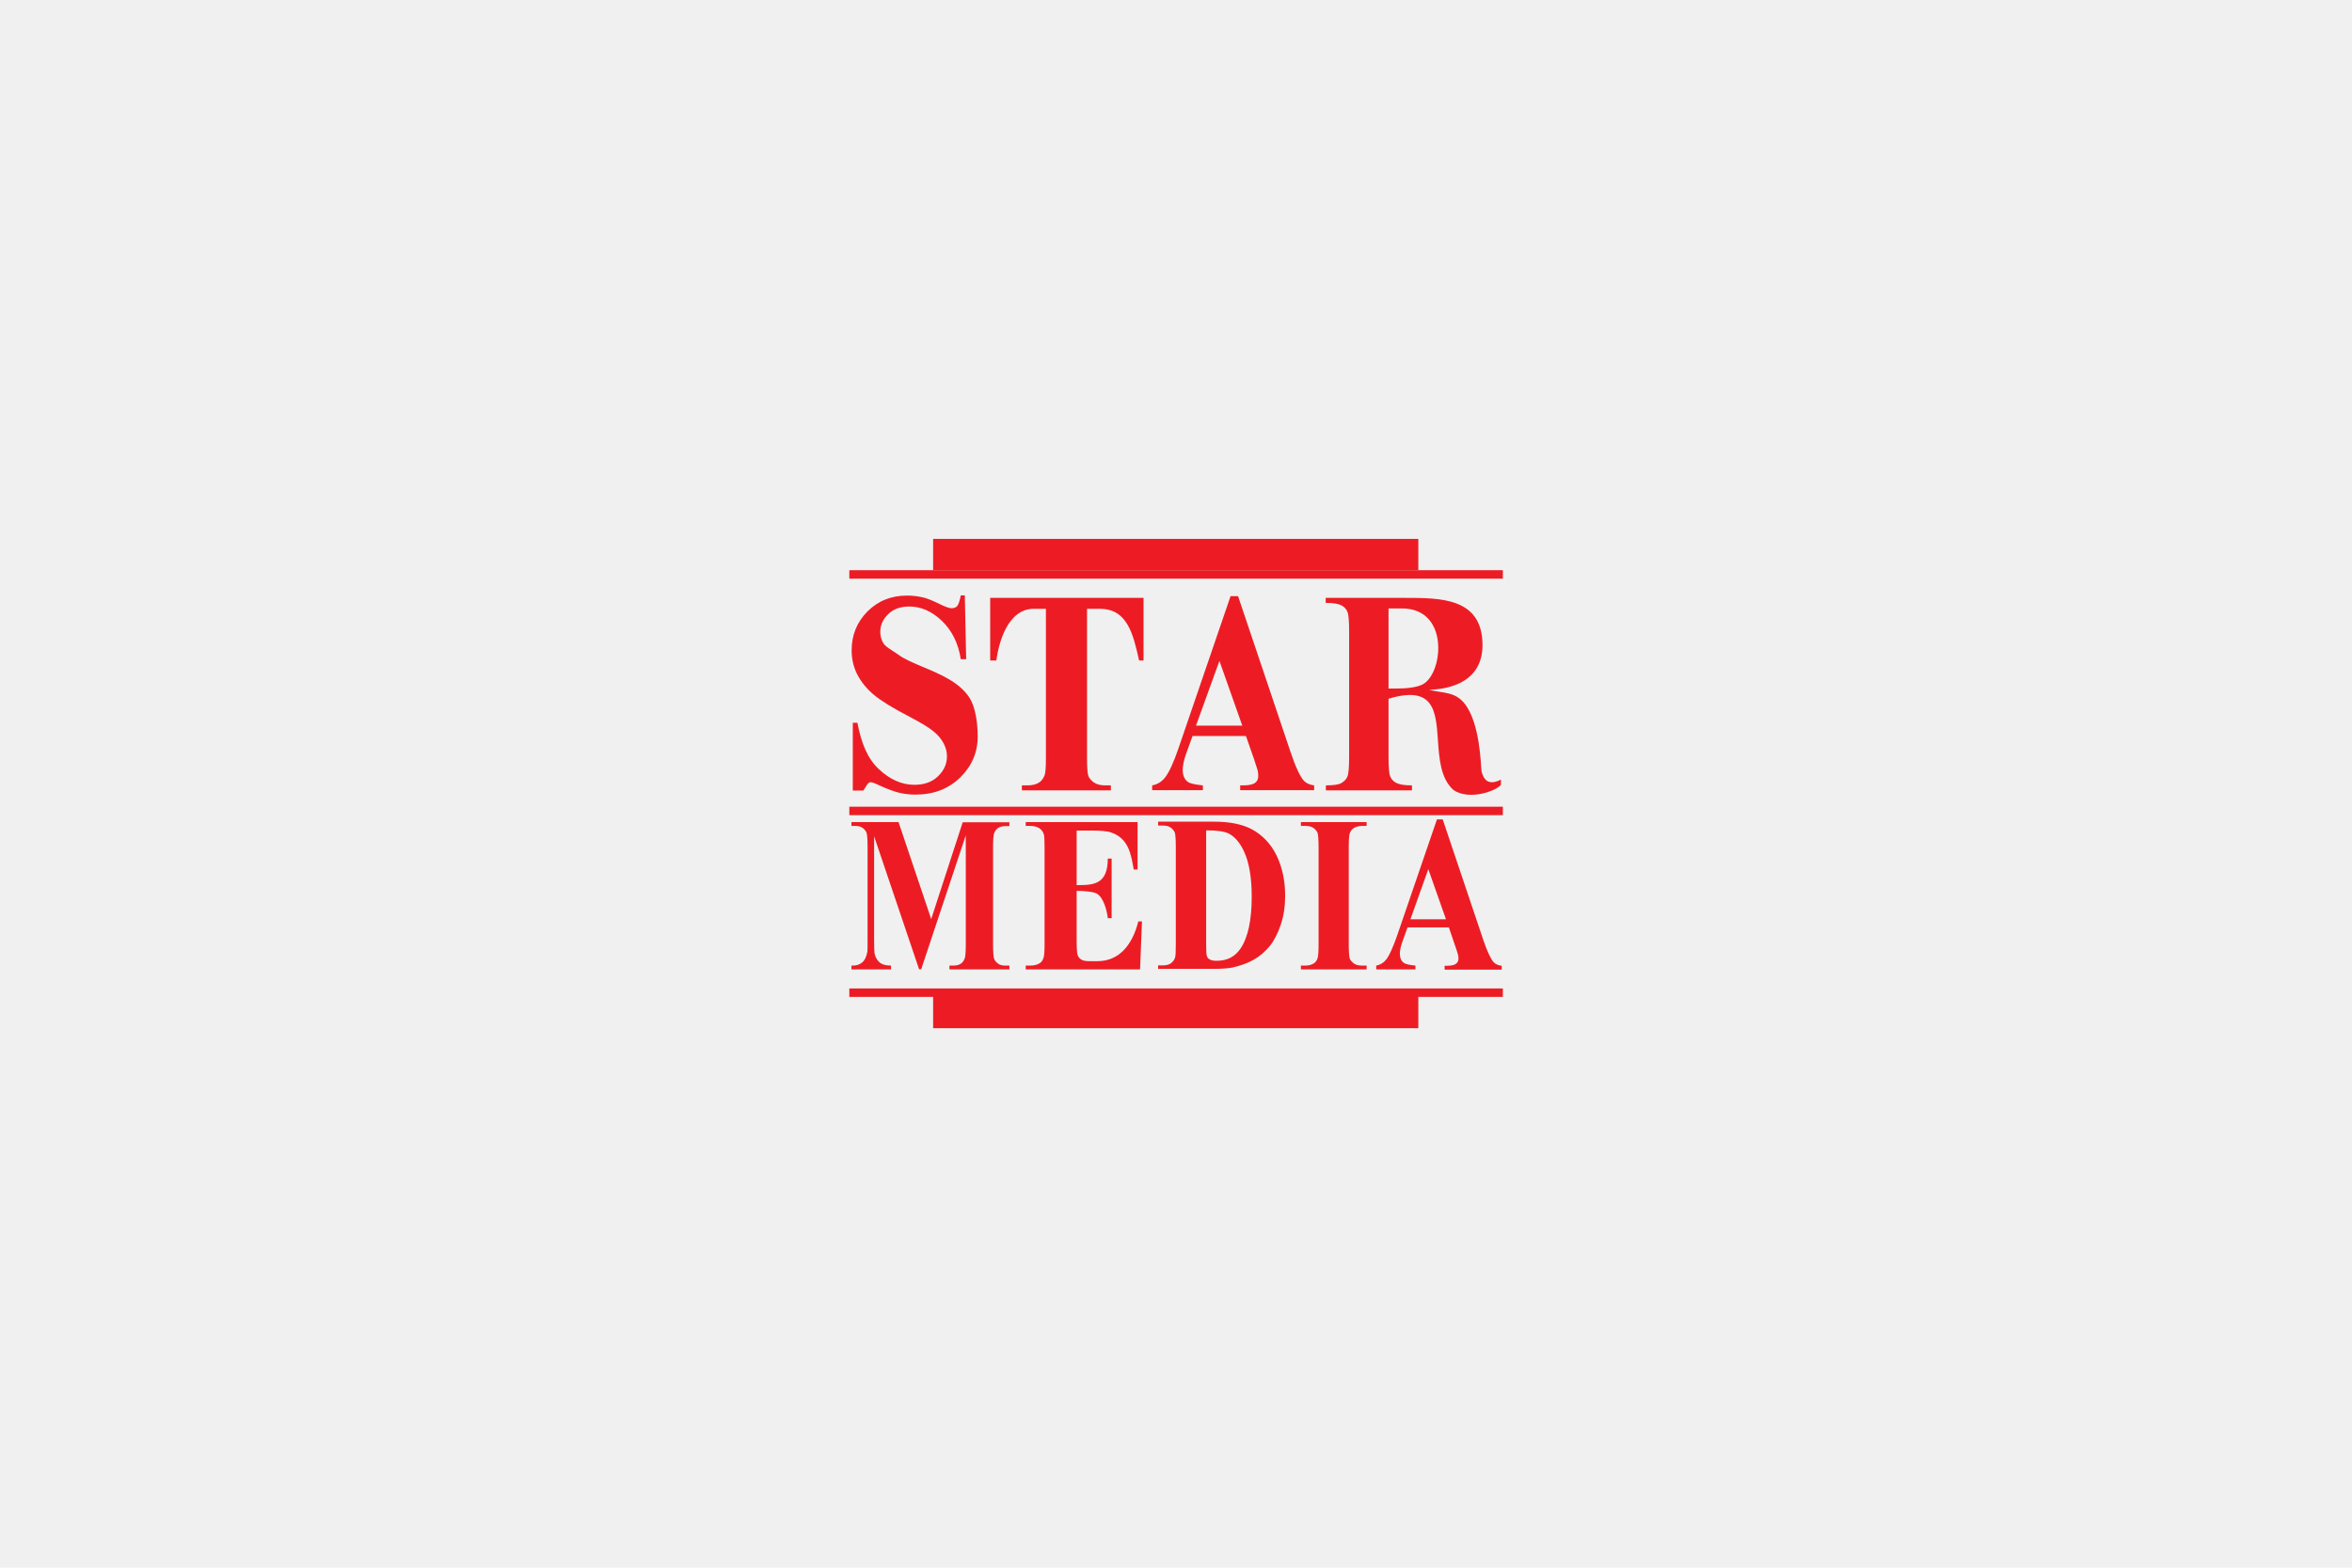 <svg width="288" height="192" viewBox="0 0 288 192" fill="none" xmlns="http://www.w3.org/2000/svg">
<rect width="288" height="192" fill="#F0F0F0"/>
<path d="M184.024 69.835H104V70.871H184.024V69.835Z" fill="#ED1C24"/>
<path fill-rule="evenodd" clip-rule="evenodd" d="M170.024 85.576V92.706C170.024 93.977 170.094 94.776 170.235 95.106C170.376 95.435 170.612 95.694 170.965 95.882C171.318 96.071 171.953 96.188 172.894 96.188V96.8H162.353V96.188C163.318 96.188 163.953 96.094 164.282 95.882C164.635 95.671 164.871 95.412 164.988 95.106C165.129 94.776 165.2 93.977 165.2 92.706V77.318C165.2 76.047 165.129 75.247 164.988 74.918C164.847 74.588 164.612 74.329 164.259 74.141C163.906 73.953 163.271 73.835 162.329 73.835V73.224L172.015 73.224C176.412 73.223 181.413 73.223 181.529 78.823C181.652 84.132 176.334 84.409 175.234 84.466C175.066 84.475 174.997 84.479 175.059 84.494C175.443 84.596 175.846 84.659 176.248 84.722C177.054 84.847 177.859 84.973 178.518 85.412C180.924 86.969 181.262 92.281 181.37 93.967C181.387 94.242 181.399 94.421 181.412 94.471C181.647 95.388 182.165 96.306 183.788 95.482V96.118C183.247 96.847 179.976 98.071 178 96.776C176.4 95.37 176.23 92.932 176.071 90.648C175.823 87.087 175.6 83.899 170.024 85.576ZM170.024 84.329H170.894C172.306 84.329 173.365 84.188 174.071 83.882C176.682 82.8 177.647 74.518 171.671 74.518H170.024V84.329Z" fill="#ED1C24"/>
<path fill-rule="evenodd" clip-rule="evenodd" d="M146.024 90.141H152.565L153.576 93.035C153.835 93.812 153.976 94.259 154 94.353C154.047 94.588 154.071 94.8 154.071 95.012C154.071 95.365 153.976 95.624 153.765 95.812C153.482 96.071 152.965 96.188 152.235 96.188H151.859V96.776H160.918V96.188C160.353 96.118 159.906 95.906 159.6 95.553C159.2 95.082 158.635 93.929 158.024 92.094L151.6 73.012H150.682L144.329 91.576C143.718 93.388 143.153 94.565 142.729 95.129C142.306 95.718 141.741 96.071 141.082 96.188V96.776H147.294V96.188C146.329 96.094 145.718 95.953 145.459 95.765C145.035 95.459 144.824 94.965 144.824 94.306C144.824 93.812 144.941 93.177 145.2 92.424L146.024 90.141ZM149.318 80.941L152.118 88.871H146.447L149.318 80.941Z" fill="#ED1C24"/>
<path d="M140.024 73.224V80.894H139.482C138.753 77.647 138.047 74.565 134.682 74.565H133.106V92.753C133.106 93.977 133.153 94.729 133.271 95.035C133.388 95.341 133.624 95.6 133.953 95.835C134.306 96.071 134.753 96.188 135.341 96.188H136.024V96.8H125.129V96.188H125.812C126.424 96.188 126.894 96.071 127.271 95.812C127.529 95.647 127.741 95.365 127.906 94.965C128.024 94.682 128.071 93.953 128.071 92.753V74.565H126.565C123.388 74.565 122.282 78.753 122 80.894H121.247V73.224H140.024Z" fill="#ED1C24"/>
<path d="M118.306 80.729L118.141 72.965V72.918H117.647C117.506 73.624 117.365 74.047 117.2 74.235C117.035 74.4 116.824 74.494 116.541 74.494C116.259 74.494 115.741 74.329 115.012 73.953C114.282 73.6 113.671 73.341 113.153 73.2C112.494 73.035 111.788 72.941 111.082 72.941C109.106 72.941 107.506 73.6 106.212 74.894C104.918 76.212 104.282 77.788 104.282 79.647C104.282 80.729 104.518 81.718 104.988 82.635C105.459 83.529 106.118 84.353 106.988 85.082C107.859 85.812 109.294 86.706 111.294 87.741C112.729 88.494 113.718 89.082 114.282 89.553C114.847 90 115.247 90.494 115.529 91.012C115.812 91.529 115.953 92.071 115.953 92.612C115.953 93.553 115.6 94.353 114.871 95.059C114.165 95.765 113.176 96.118 111.976 96.118C110.4 96.118 108.941 95.459 107.576 94.165C106.212 92.871 105.459 90.988 104.988 88.518H104.424V96.823H105.718C106.097 96.215 106.251 95.903 106.485 95.823C106.731 95.739 107.064 95.909 107.835 96.259C108.776 96.682 109.553 96.965 110.165 97.106C110.776 97.247 111.435 97.318 112.118 97.318C114.329 97.318 116.141 96.612 117.576 95.224C118.988 93.835 119.718 92.165 119.718 90.212C119.718 88.682 119.482 86.565 118.635 85.341C117.396 83.519 115.104 82.56 113.048 81.699C111.864 81.203 110.759 80.741 109.976 80.165C109.762 80.007 109.537 79.863 109.318 79.723C108.818 79.403 108.354 79.106 108.141 78.729C107.906 78.329 107.788 77.882 107.788 77.365C107.788 76.565 108.118 75.835 108.753 75.224C109.388 74.588 110.259 74.282 111.365 74.282C112.776 74.282 114.118 74.871 115.341 76.047C116.565 77.224 117.341 78.776 117.647 80.729H118.306Z" fill="#ED1C24"/>
<path d="M173.671 66H114.259V69.835H173.671V66Z" fill="#ED1C24"/>
<path d="M184.024 98.8H104V99.835H184.024V98.8Z" fill="#ED1C24"/>
<path d="M104 121.059H184.024V122.094H173.671V125.929H114.259V122.094H104V121.059Z" fill="#ED1C24"/>
<path d="M167.341 118.259H166.8C166.376 118.259 166.047 118.188 165.788 118C165.529 117.812 165.365 117.624 165.271 117.388C165.2 117.153 165.153 116.565 165.153 115.647V103.765C165.153 102.847 165.2 102.282 165.271 102.071C165.388 101.765 165.553 101.553 165.741 101.435C166.024 101.247 166.376 101.153 166.824 101.153H167.341V100.682H159.294V101.153H159.812C160.259 101.153 160.588 101.224 160.847 101.412C161.082 101.6 161.247 101.788 161.341 102.024C161.412 102.259 161.459 102.847 161.459 103.765V115.647C161.459 116.565 161.412 117.129 161.341 117.341C161.247 117.647 161.082 117.859 160.894 117.976C160.612 118.165 160.259 118.259 159.812 118.259H159.294V118.729H167.341V118.259Z" fill="#ED1C24"/>
<path fill-rule="evenodd" clip-rule="evenodd" d="M141.812 118.659V118.235H142.329C142.776 118.235 143.129 118.165 143.365 117.976C143.6 117.812 143.788 117.576 143.882 117.294C143.953 117.106 143.976 116.541 143.976 115.6V103.718C143.976 102.8 143.929 102.212 143.859 101.976C143.765 101.741 143.6 101.553 143.365 101.365C143.106 101.176 142.776 101.106 142.329 101.106H141.812V100.635H148.729C150.565 100.635 152.047 100.941 153.176 101.506C154.541 102.212 155.6 103.318 156.306 104.753C157.012 106.212 157.365 107.859 157.365 109.694C157.365 110.965 157.2 112.118 156.847 113.2C156.494 114.259 156.047 115.153 155.506 115.835C154.941 116.518 154.306 117.082 153.576 117.506C152.847 117.929 151.953 118.259 150.918 118.494C150.447 118.588 149.718 118.659 148.729 118.659H141.812ZM147.694 101.694V115.741C147.694 116.494 147.718 116.941 147.788 117.106C147.835 117.271 147.953 117.412 148.094 117.482C148.306 117.624 148.588 117.671 148.988 117.671C150.259 117.671 151.224 117.176 151.906 116.165C152.824 114.8 153.271 112.682 153.271 109.812C153.271 107.506 152.965 105.647 152.329 104.282C151.835 103.2 151.2 102.471 150.424 102.071C149.859 101.812 148.965 101.694 147.694 101.694Z" fill="#ED1C24"/>
<path d="M131.835 108.4V101.718H133.529C134.753 101.718 135.6 101.788 136.047 101.953C138.164 102.674 138.487 104.545 138.812 106.429L138.824 106.494H139.294V100.682H125.6V101.153H126.141C126.659 101.153 127.082 101.271 127.388 101.529C127.6 101.718 127.765 101.953 127.835 102.259C127.882 102.447 127.906 102.941 127.906 103.765V115.647C127.906 116.565 127.859 117.129 127.765 117.341C127.671 117.647 127.506 117.859 127.294 117.976C126.988 118.165 126.612 118.259 126.141 118.259H125.6V118.729H139.6L139.835 112.847H139.388C138.635 115.812 136.988 117.718 134.376 117.718H133.388C132.918 117.718 132.588 117.647 132.376 117.506C132.165 117.365 132.024 117.176 131.953 116.965C131.882 116.753 131.835 116.141 131.835 115.153V109.106C132.612 109.106 133.882 109.2 134.282 109.435C135.129 109.882 135.553 111.553 135.647 112.447H136.118V105.153H135.647C135.647 108.165 134.071 108.4 132.165 108.4H131.835Z" fill="#ED1C24"/>
<path d="M114.024 112.565L117.882 100.706H123.6V101.176H123.129C122.706 101.176 122.376 101.271 122.141 101.459C121.976 101.576 121.835 101.788 121.718 102.094C121.647 102.306 121.6 102.871 121.6 103.788V115.647C121.6 116.565 121.647 117.153 121.718 117.388C121.788 117.624 121.953 117.812 122.188 118C122.424 118.188 122.729 118.259 123.129 118.259H123.6V118.729H116.259V118.259H116.729C117.153 118.259 117.482 118.165 117.718 117.976C117.882 117.859 118.024 117.647 118.141 117.341C118.212 117.129 118.259 116.565 118.259 115.647V102.306L112.8 118.706H112.541L107.035 102.424V115.106C107.035 116 107.059 116.541 107.082 116.753C107.176 117.2 107.365 117.553 107.671 117.835C107.976 118.118 108.447 118.259 109.106 118.259V118.729H104.259V118.259H104.4C104.706 118.259 105.012 118.212 105.271 118.071C105.553 117.929 105.741 117.741 105.882 117.506C106.024 117.271 106.141 116.941 106.212 116.518C106.235 116.424 106.235 115.976 106.235 115.153V103.765C106.235 102.847 106.188 102.259 106.118 102.024C106.047 101.788 105.882 101.6 105.647 101.412C105.412 101.224 105.082 101.153 104.706 101.153H104.259V100.682H110.024L114.024 112.565Z" fill="#ED1C24"/>
<path fill-rule="evenodd" clip-rule="evenodd" d="M172.353 113.576H177.412L178.188 115.859C178.356 116.324 178.449 116.641 178.493 116.789C178.505 116.829 178.513 116.856 178.518 116.871C178.565 117.035 178.588 117.2 178.588 117.365C178.588 117.624 178.518 117.835 178.353 117.976C178.141 118.188 177.741 118.282 177.176 118.282H176.894V118.753H183.882V118.282C183.435 118.235 183.082 118.071 182.847 117.788C182.541 117.412 182.094 116.518 181.624 115.106L176.659 100.353H175.953L171.035 114.706C170.541 116.094 170.118 117.012 169.788 117.459C169.459 117.882 169.035 118.165 168.518 118.259V118.729H173.318V118.259C172.565 118.188 172.094 118.071 171.906 117.929C171.576 117.694 171.412 117.318 171.412 116.8C171.412 116.424 171.506 115.929 171.718 115.341L172.353 113.576ZM174.894 106.447L177.059 112.588H172.706L174.894 106.447Z" fill="#ED1C24"/>
</svg>
